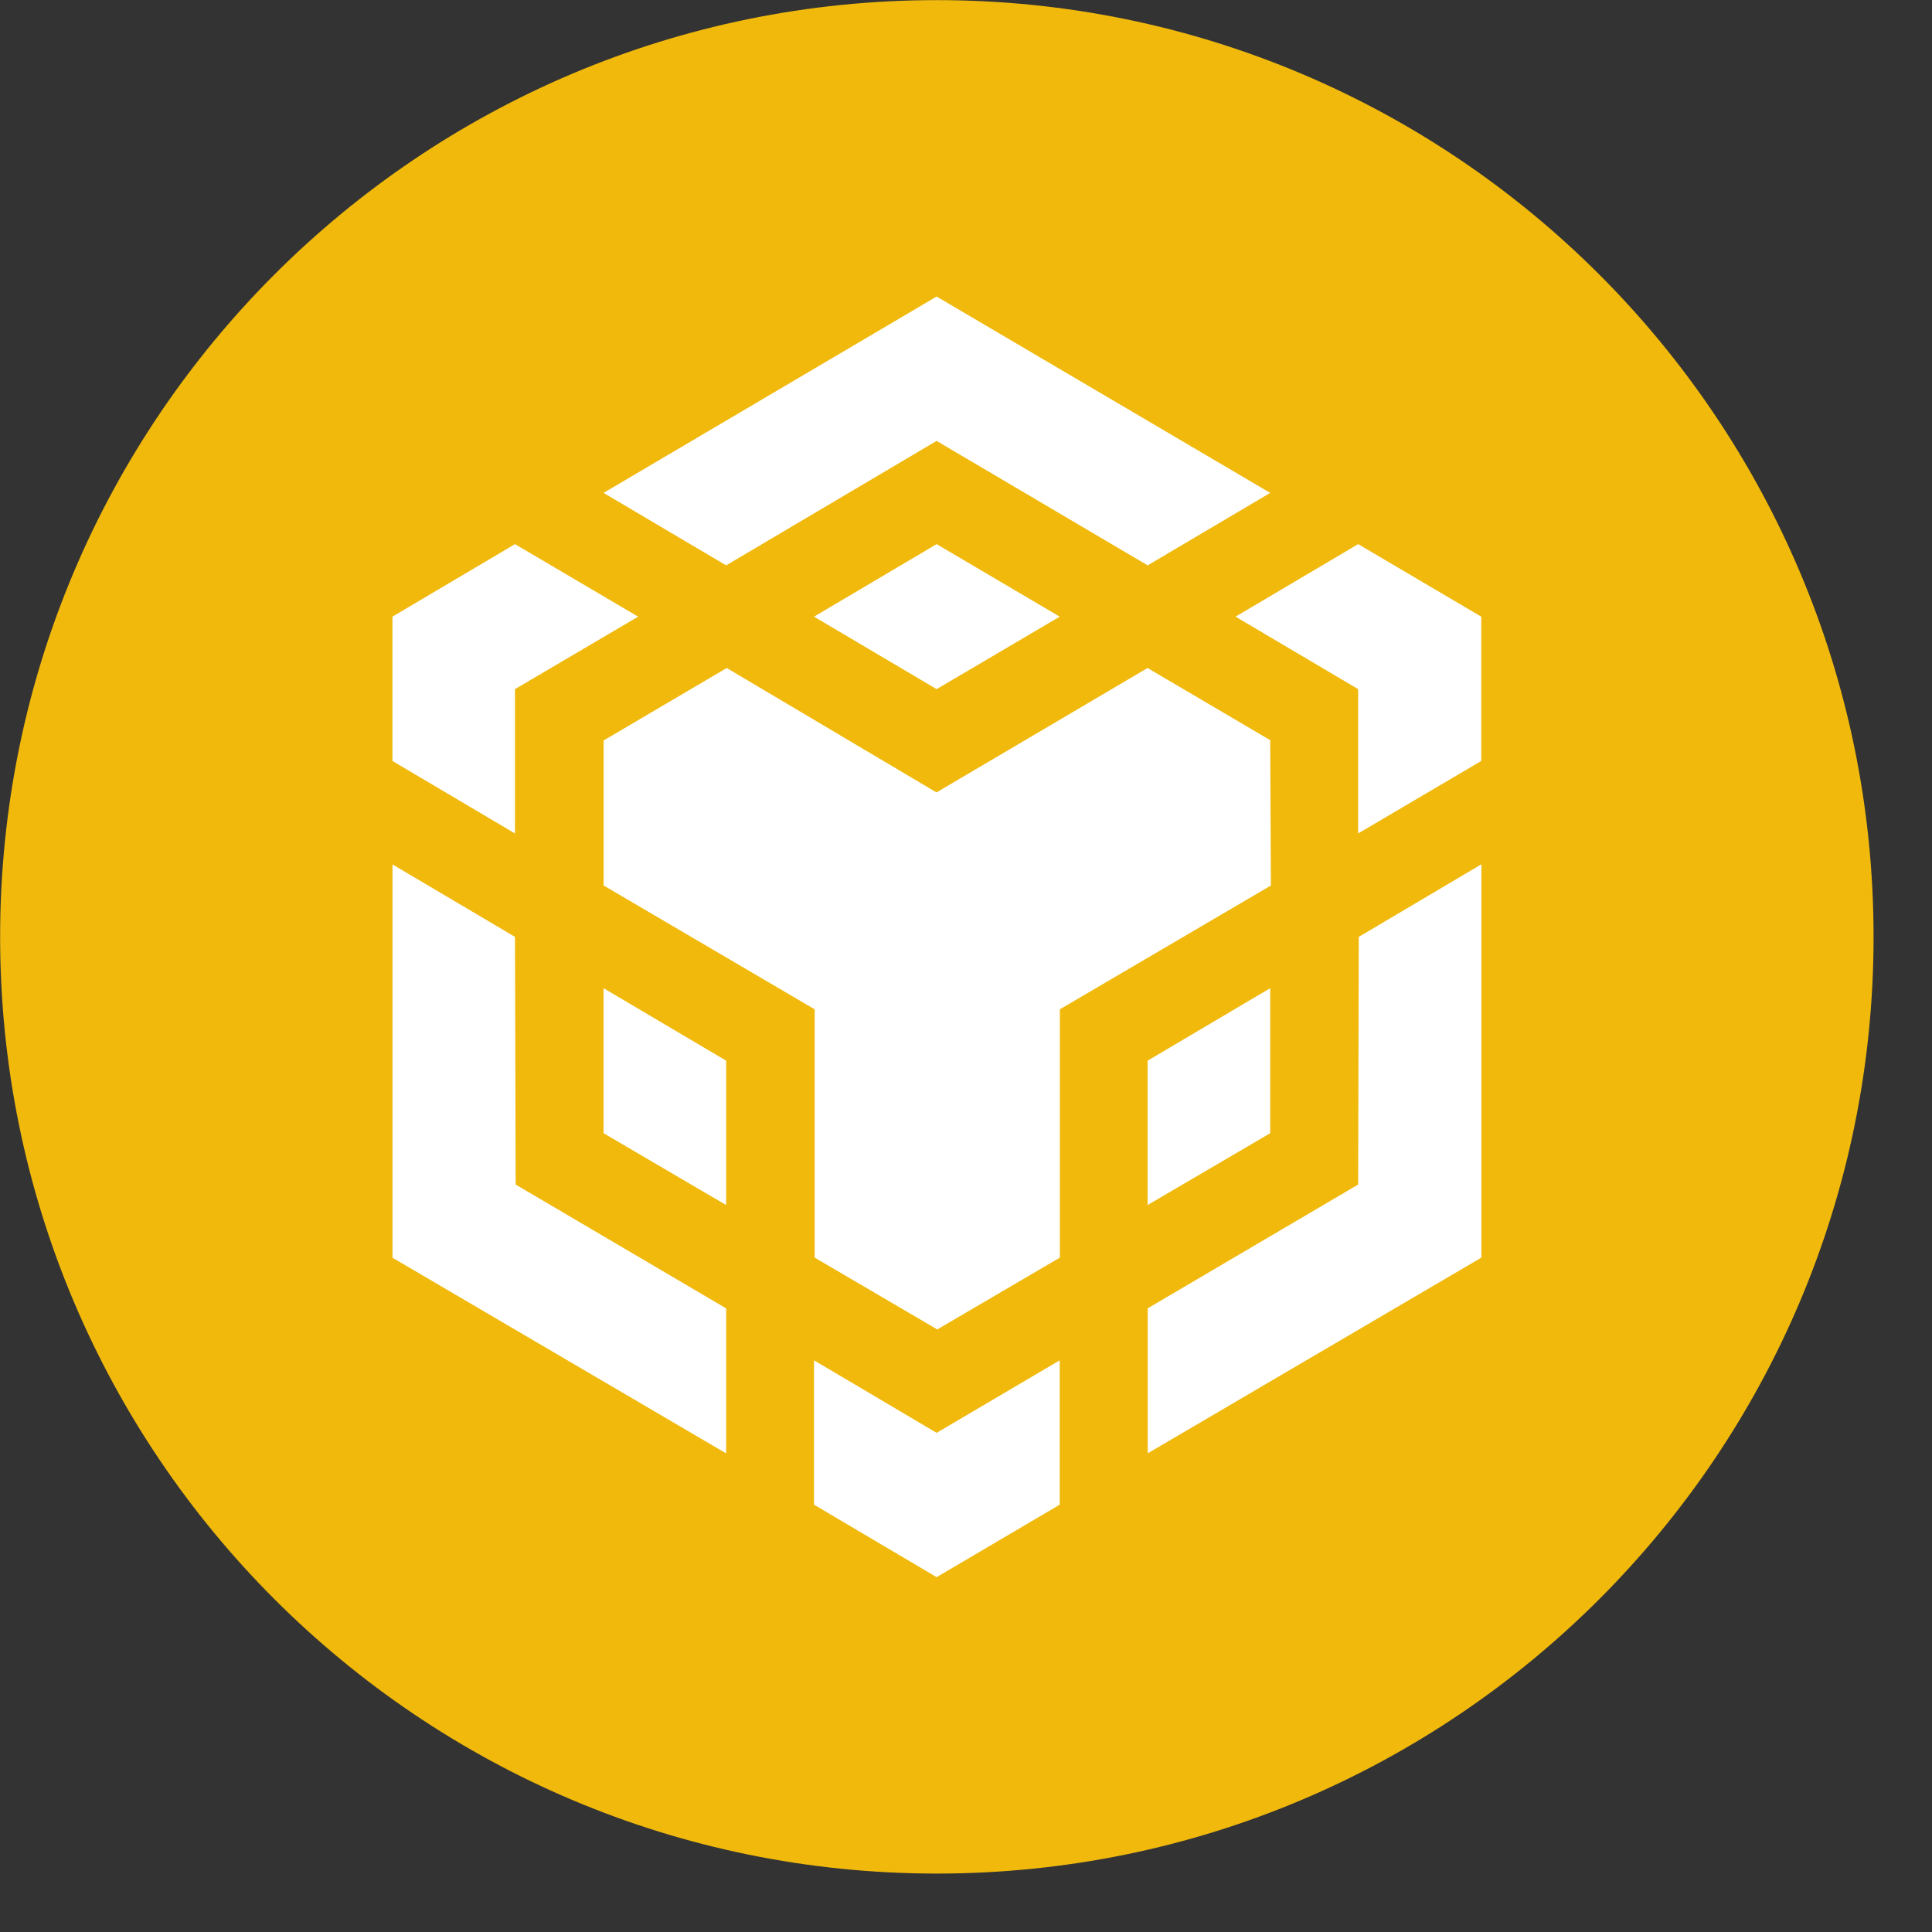 <svg width="33" height="33" viewBox="0 0 33 33" fill="none" xmlns="http://www.w3.org/2000/svg">
<rect x="0" y="0" width="33" height="33" fill="#333333" stroke="none"/>
<g clip-path="url(#clip0_1448_11184)">
<path fill-rule="evenodd" clip-rule="evenodd" d="M16.002 0.002C24.84 0.002 32.002 7.165 32.002 16.002C32.002 24.839 24.84 32.002 16.002 32.002C7.165 32.002 0.002 24.839 0.002 16.002C0.002 7.165 7.165 0.002 16.002 0.002Z" fill="#F0B90B"/>
<path d="M8.796 16.002L8.808 20.233L12.403 22.348V24.825L6.704 21.483V14.765L8.796 16.002ZM8.796 11.771V14.236L6.703 12.998V10.533L8.796 9.294L10.9 10.533L8.796 11.771ZM13.904 10.533L15.998 9.294L18.101 10.533L15.998 11.771L13.904 10.533Z" fill="white"/>
<path d="M10.309 19.356V16.879L12.403 18.117V20.583L10.309 19.356ZM13.904 23.235L15.998 24.474L18.101 23.235V25.701L15.998 26.939L13.904 25.701V23.235ZM21.104 10.533L23.198 9.294L25.301 10.533V12.998L23.198 14.236V11.771L21.104 10.533ZM23.198 20.233L23.209 16.002L25.303 14.763V21.481L19.604 24.824V22.347L23.198 20.233Z" fill="white"/>
<path d="M21.696 19.356L19.602 20.583V18.117L21.696 16.879V19.356Z" fill="white"/>
<path d="M21.696 12.648L21.708 15.125L18.103 17.24V21.481L16.009 22.708L13.915 21.481V17.24L10.31 15.125V12.648L12.413 11.41L15.996 13.535L19.601 11.41L21.705 12.648H21.696ZM10.309 8.419L15.998 5.065L21.696 8.419L19.603 9.657L15.998 7.531L12.403 9.657L10.309 8.419Z" fill="white"/>
</g>
<defs>
<clipPath id="clip0_1448_11184">
<rect width="32" height="32" fill="white" transform="translate(0.002 0.002)"/>
</clipPath>
</defs>
</svg>
